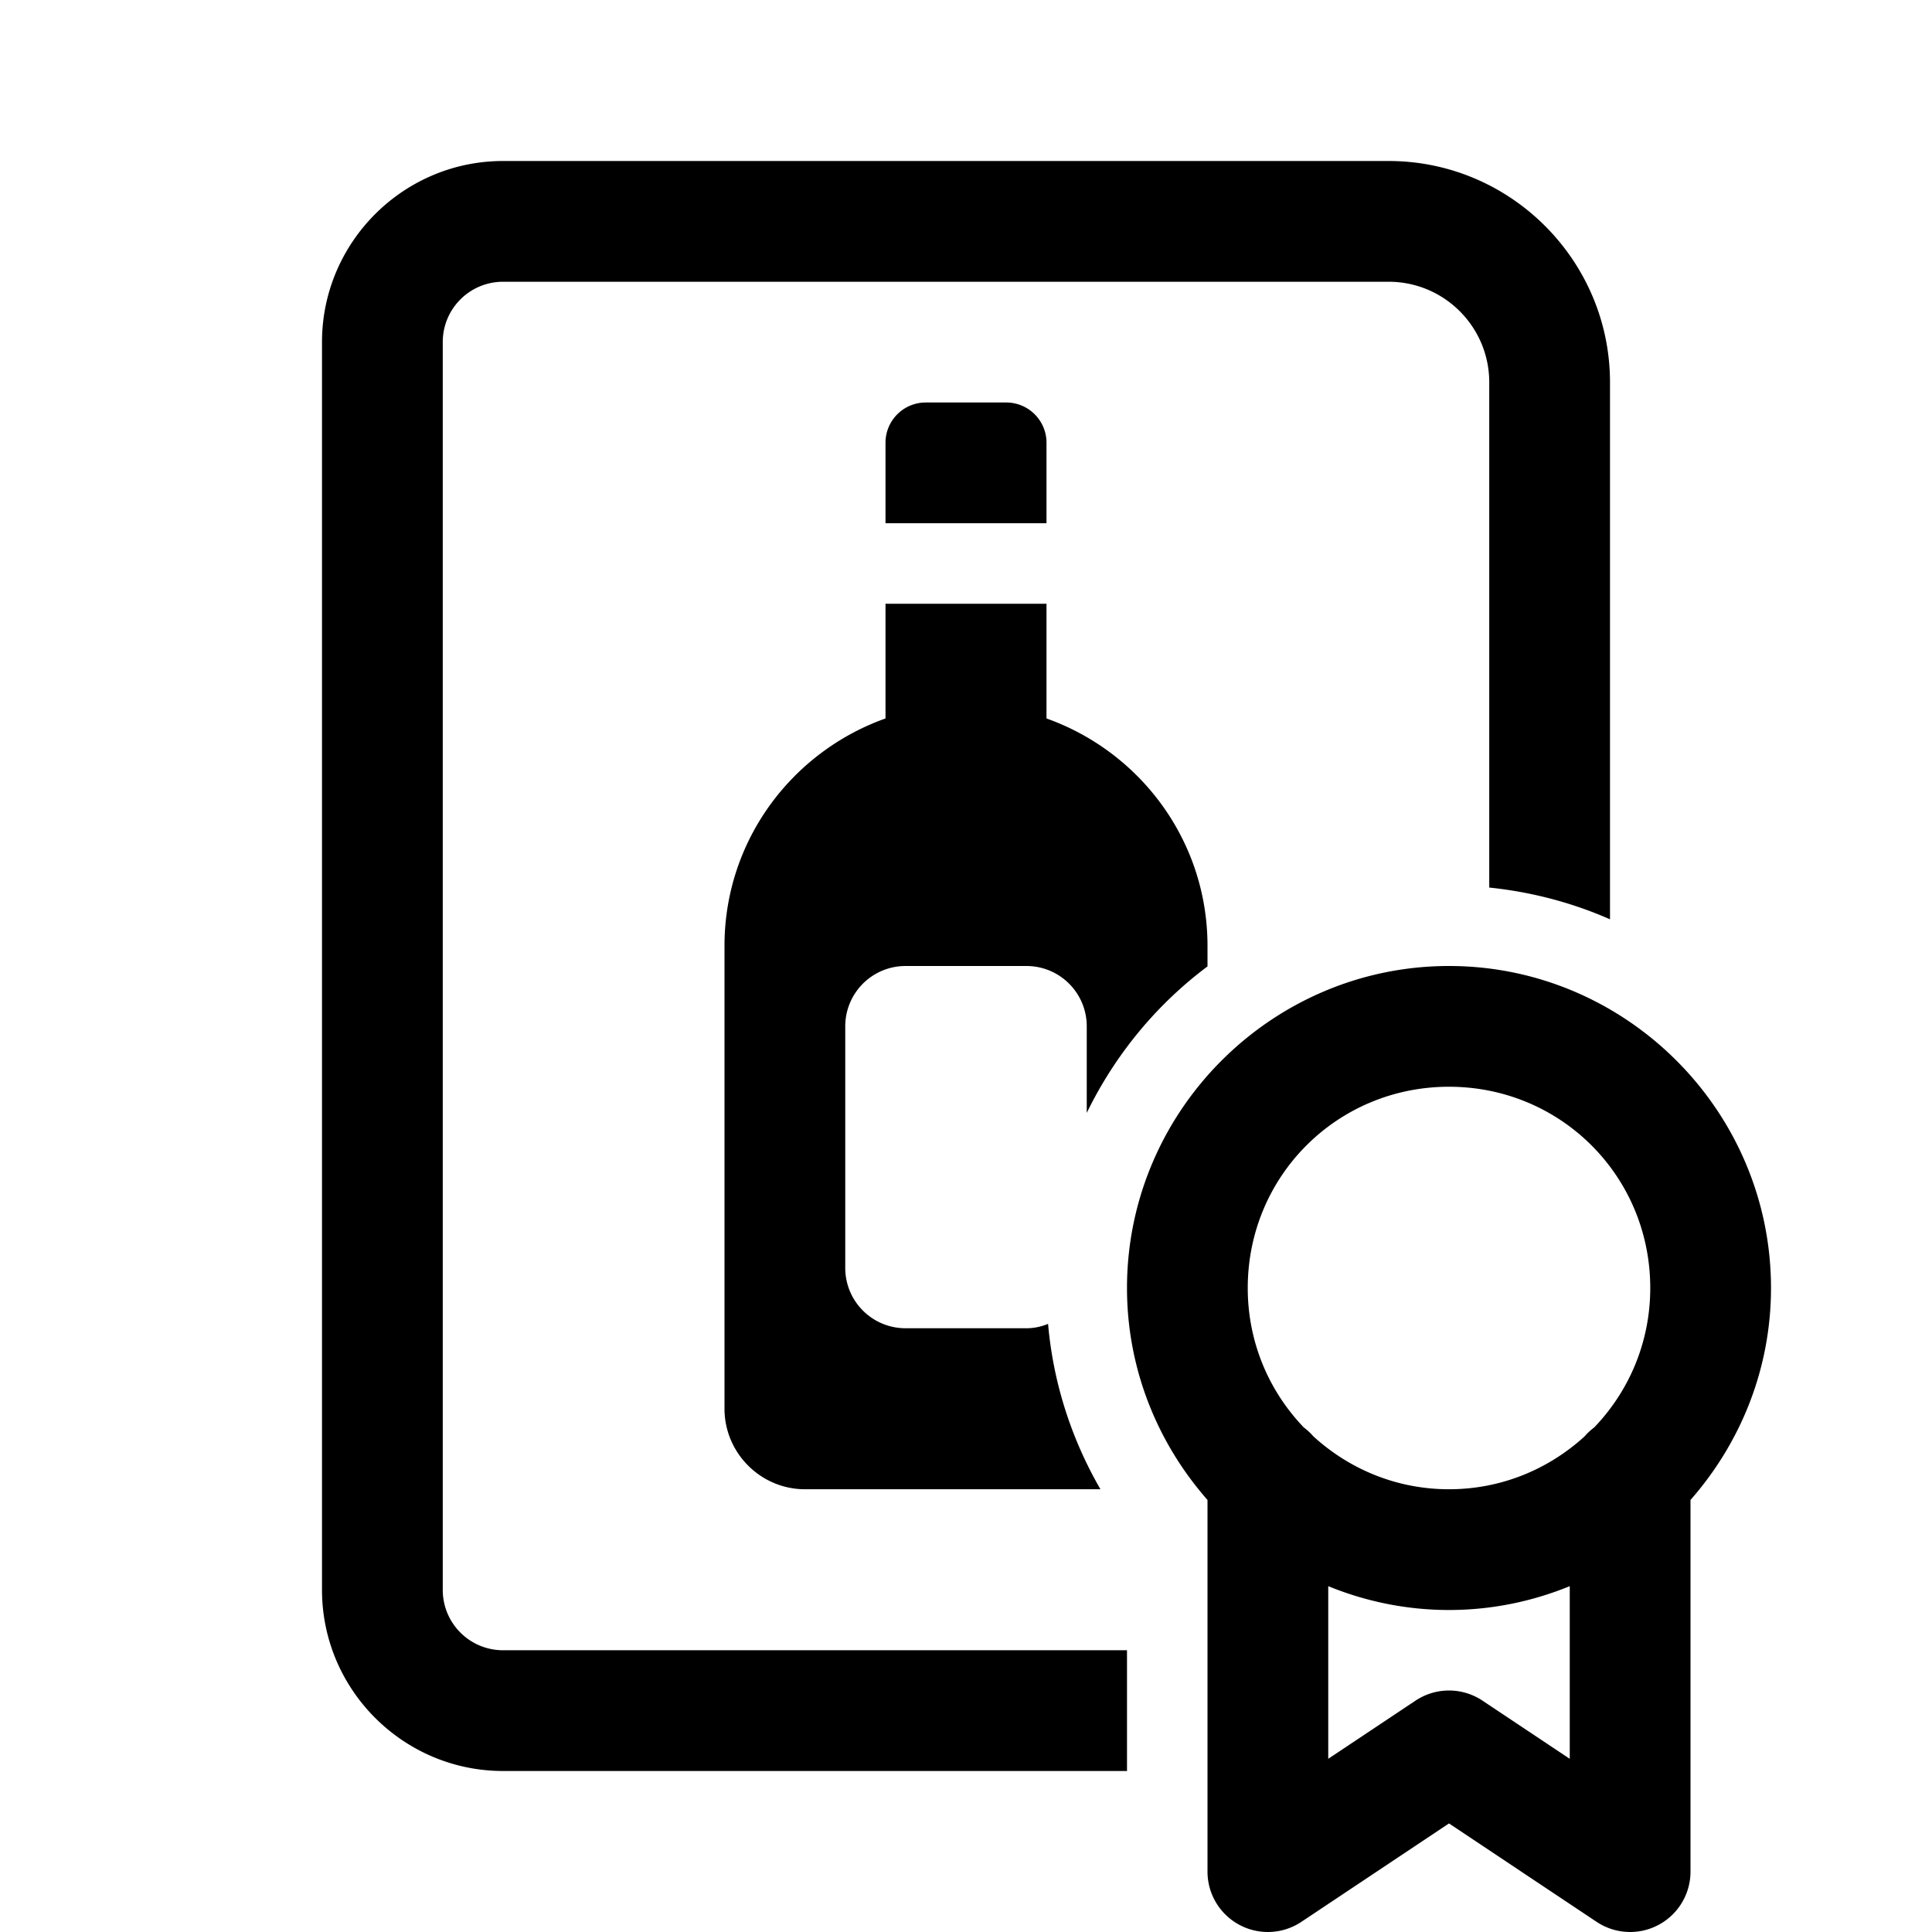 <svg xmlns="http://www.w3.org/2000/svg"  viewBox="0 0 48 48" width="50px" height="50px"><path d="M 12.5 4 C 10.02 4 8 6.02 8 8.5 L 8 39.5 C 8 41.98 10.02 44 12.5 44 L 28 44 L 28 41 L 12.5 41 C 11.67 41 11 40.33 11 39.5 L 11 8.5 C 11 7.67 11.67 7 12.5 7 L 34.5 7 C 35.88 7 37 8.12 37 9.5 L 37 22.051 C 38.06 22.161 39.07 22.43 40 22.84 L 40 9.5 C 40 6.47 37.53 4 34.5 4 L 12.5 4 z M 23 10 C 22.448 10 22 10.448 22 11 L 22 13 L 26 13 L 26 11 C 26 10.448 25.552 10 25 10 L 23 10 z M 22 15 L 22 17.85 C 19.67 18.68 18 20.89 18 23.5 L 18 35 C 18 36.1 18.9 37 20 37 L 27.34 37 C 26.63 35.77 26.169 34.381 26.039 32.891 C 25.869 32.961 25.69 33 25.5 33 L 22.5 33 C 21.67 33 21 32.33 21 31.5 L 21 25.5 C 21 24.67 21.67 24 22.5 24 L 25.5 24 C 26.33 24 27 24.67 27 25.5 L 27 27.65 C 27.7 26.21 28.73 24.96 30 24.01 L 30 23.5 C 30 20.89 28.33 18.68 26 17.85 L 26 15 L 22 15 z M 36 24 C 31.599 24 28 27.599 28 32 C 28 34.014 28.76 35.855 30 37.266 L 30 46.5 A 1.5 1.5 0 0 0 32.332 47.748 L 36 45.303 L 39.668 47.748 A 1.5 1.5 0 0 0 42 46.5 L 42 37.266 C 43.24 35.855 44 34.014 44 32 C 44 27.599 40.401 24 36 24 z M 36 27 C 38.779 27 41 29.221 41 32 C 41 33.353 40.468 34.568 39.607 35.465 A 1.5 1.5 0 0 0 39.367 35.688 C 38.48 36.497 37.307 37 36 37 C 34.691 37 33.516 36.495 32.629 35.684 A 1.5 1.5 0 0 0 32.393 35.465 C 31.532 34.568 31 33.353 31 32 C 31 29.221 33.221 27 36 27 z M 33 39.408 C 33.928 39.787 34.94 40 36 40 C 37.06 40 38.072 39.787 39 39.408 L 39 43.697 L 36.832 42.252 A 1.5 1.5 0 0 0 35.168 42.252 L 33 43.697 L 33 39.408 z"/></svg>